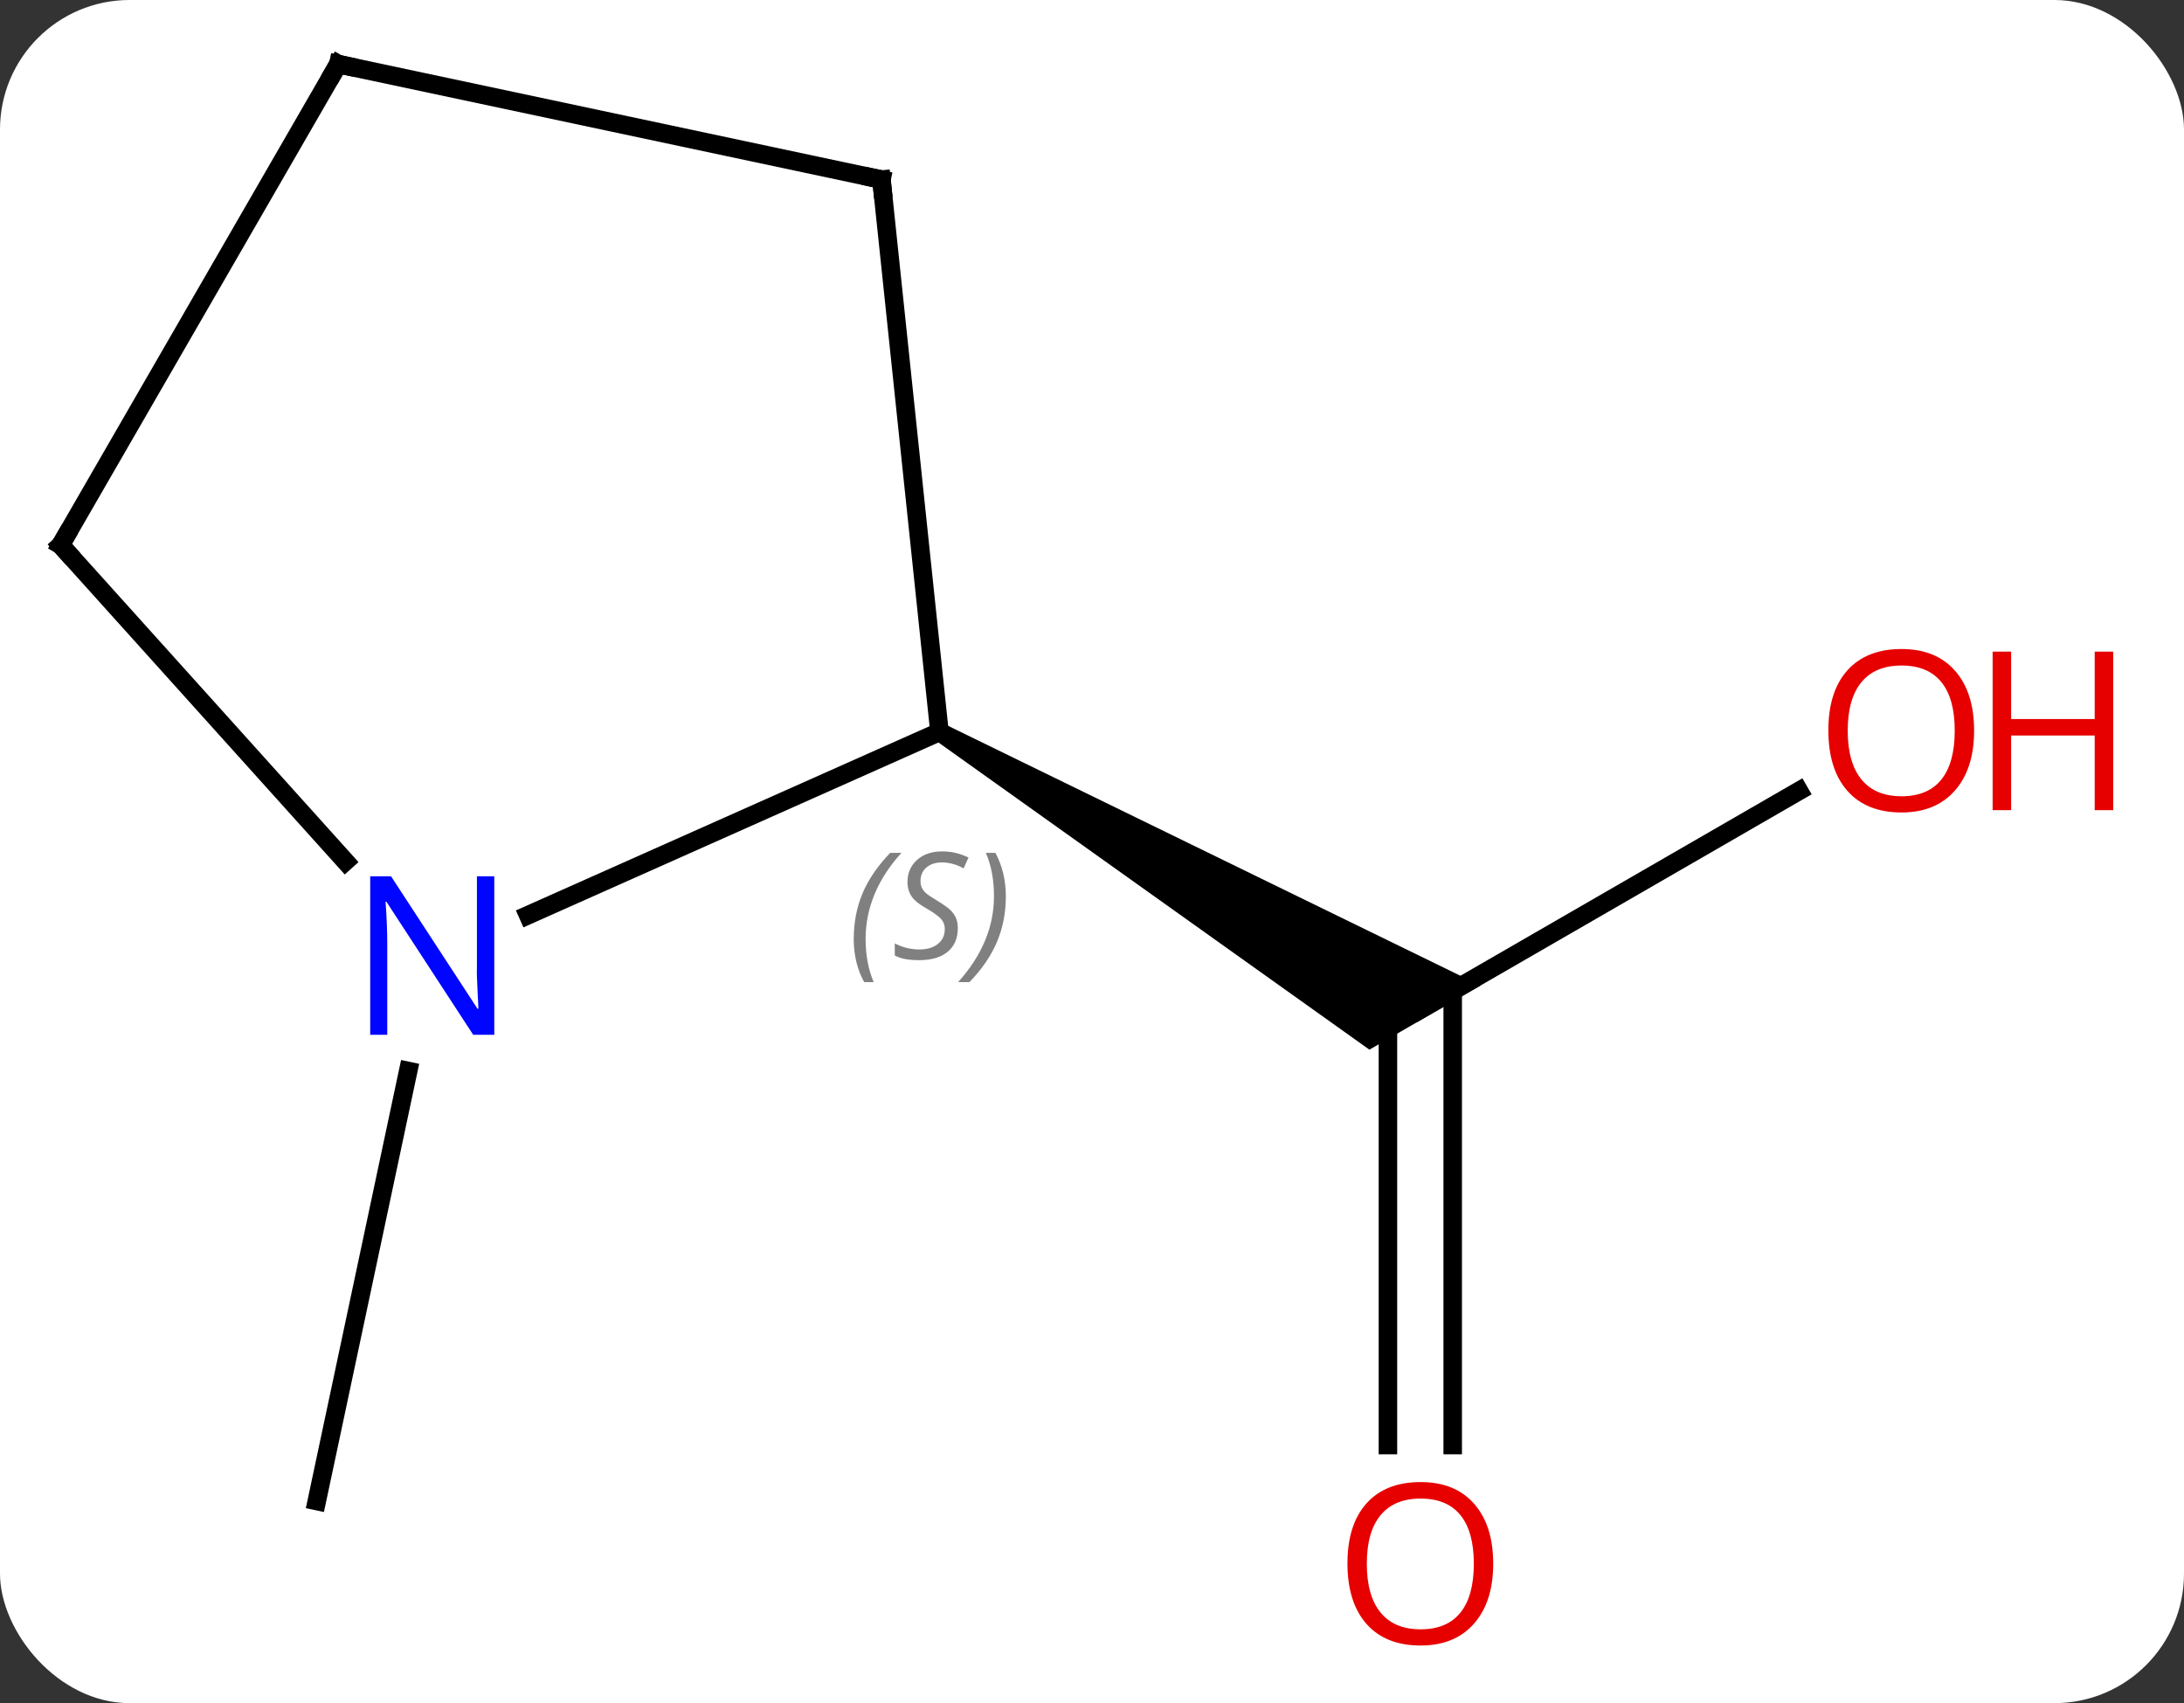 <svg width="118" viewBox="0 0 118 92" style="fill-opacity:1; color-rendering:auto; color-interpolation:auto; text-rendering:auto; stroke:black; stroke-linecap:square; stroke-miterlimit:10; shape-rendering:auto; stroke-opacity:1; fill:black; stroke-dasharray:none; font-weight:normal; stroke-width:1; font-family:'Open Sans'; font-style:normal; stroke-linejoin:miter; font-size:12; stroke-dashoffset:0; image-rendering:auto;" height="92" class="cas-substance-image" xmlns:xlink="http://www.w3.org/1999/xlink" xmlns="http://www.w3.org/2000/svg"><rect x="0" y="0" width="118" height="92" fill="#333333" stroke="none"/><svg class="cas-substance-single-component"><rect y="0" x="0" width="118" stroke="none" ry="7" rx="7" height="92" fill="white" class="cas-substance-group"/><svg y="0" x="0" width="118" viewBox="0 0 118 92" style="fill:black;" height="92" class="cas-substance-single-component-image"><svg><g><g transform="translate(53,44)" style="text-rendering:geometricPrecision; color-rendering:optimizeQuality; color-interpolation:linearRGB; stroke-linecap:butt; image-rendering:optimizeQuality;"><line y2="-1.275" y1="10.536" x2="44.199" x1="23.739" style="fill:none;"/><line y2="34.059" y1="10.536" x2="21.989" x1="21.989" style="fill:none;"/><line y2="34.059" y1="9.526" x2="25.489" x1="25.489" style="fill:none;"/><path style="stroke:none;" d="M-2.491 -4.031 L-1.991 -4.897 L26.989 9.237 L20.989 12.701 Z"/><line y2="13.852" y1="37.083" x2="-30.945" x1="-35.883" style="fill:none;"/><line y2="5.434" y1="-4.464" x2="-24.467" x1="-2.241" style="fill:none;"/><line y2="-34.299" y1="-4.464" x2="-5.376" x1="-2.241" style="fill:none;"/><line y2="-14.556" y1="2.532" x2="-49.722" x1="-34.336" style="fill:none;"/><line y2="-40.536" y1="-34.299" x2="-34.722" x1="-5.376" style="fill:none;"/><line y2="-40.536" y1="-14.556" x2="-34.722" x1="-49.722" style="fill:none;"/></g><g transform="translate(53,44)" style="fill:rgb(230,0,0); text-rendering:geometricPrecision; color-rendering:optimizeQuality; image-rendering:optimizeQuality; font-family:'Open Sans'; stroke:rgb(230,0,0); color-interpolation:linearRGB;"><path style="stroke:none;" d="M53.66 -4.534 Q53.66 -2.472 52.62 -1.292 Q51.581 -0.112 49.738 -0.112 Q47.847 -0.112 46.816 -1.276 Q45.785 -2.441 45.785 -4.55 Q45.785 -6.644 46.816 -7.792 Q47.847 -8.941 49.738 -8.941 Q51.597 -8.941 52.628 -7.769 Q53.66 -6.597 53.66 -4.534 ZM46.831 -4.534 Q46.831 -2.8 47.574 -1.894 Q48.316 -0.987 49.738 -0.987 Q51.16 -0.987 51.886 -1.886 Q52.613 -2.784 52.613 -4.534 Q52.613 -6.269 51.886 -7.159 Q51.16 -8.05 49.738 -8.05 Q48.316 -8.05 47.574 -7.152 Q46.831 -6.253 46.831 -4.534 Z"/><path style="stroke:none;" d="M61.175 -0.237 L60.175 -0.237 L60.175 -4.269 L55.66 -4.269 L55.66 -0.237 L54.66 -0.237 L54.66 -8.8 L55.66 -8.8 L55.66 -5.159 L60.175 -5.159 L60.175 -8.8 L61.175 -8.8 L61.175 -0.237 Z"/><path style="stroke:none;" d="M27.677 40.466 Q27.677 42.528 26.637 43.708 Q25.598 44.888 23.755 44.888 Q21.864 44.888 20.833 43.724 Q19.802 42.559 19.802 40.45 Q19.802 38.356 20.833 37.208 Q21.864 36.059 23.755 36.059 Q25.614 36.059 26.645 37.231 Q27.677 38.403 27.677 40.466 ZM20.848 40.466 Q20.848 42.2 21.591 43.106 Q22.333 44.013 23.755 44.013 Q25.177 44.013 25.903 43.114 Q26.63 42.216 26.63 40.466 Q26.63 38.731 25.903 37.841 Q25.177 36.95 23.755 36.95 Q22.333 36.95 21.591 37.849 Q20.848 38.747 20.848 40.466 Z"/></g><g transform="translate(53,44)" style="font-size:8.4px; fill:gray; text-rendering:geometricPrecision; image-rendering:optimizeQuality; color-rendering:optimizeQuality; font-family:'Open Sans'; font-style:italic; stroke:gray; color-interpolation:linearRGB;"><path style="stroke:none;" d="M-6.873 6.725 Q-6.873 5.397 -6.404 4.272 Q-5.935 3.147 -4.904 2.069 L-4.294 2.069 Q-5.263 3.132 -5.748 4.304 Q-6.232 5.475 -6.232 6.71 Q-6.232 8.038 -5.794 9.054 L-6.31 9.054 Q-6.873 8.022 -6.873 6.725 ZM-1.25 6.132 Q-1.25 6.96 -1.797 7.413 Q-2.344 7.866 -3.344 7.866 Q-3.75 7.866 -4.062 7.811 Q-4.375 7.757 -4.656 7.616 L-4.656 6.96 Q-4.031 7.288 -3.328 7.288 Q-2.703 7.288 -2.328 6.991 Q-1.953 6.694 -1.953 6.179 Q-1.953 5.866 -2.156 5.639 Q-2.359 5.413 -2.922 5.085 Q-3.516 4.757 -3.742 4.429 Q-3.969 4.1 -3.969 3.647 Q-3.969 2.913 -3.453 2.452 Q-2.938 1.991 -2.094 1.991 Q-1.719 1.991 -1.383 2.069 Q-1.047 2.147 -0.672 2.319 L-0.938 2.913 Q-1.188 2.757 -1.508 2.671 Q-1.828 2.585 -2.094 2.585 Q-2.625 2.585 -2.945 2.858 Q-3.266 3.132 -3.266 3.6 Q-3.266 3.804 -3.195 3.952 Q-3.125 4.1 -2.984 4.233 Q-2.844 4.366 -2.422 4.616 Q-1.859 4.96 -1.656 5.155 Q-1.453 5.35 -1.352 5.585 Q-1.25 5.819 -1.25 6.132 ZM1.345 4.413 Q1.345 5.741 0.868 6.874 Q0.391 8.007 -0.624 9.054 L-1.234 9.054 Q0.704 6.897 0.704 4.413 Q0.704 3.085 0.266 2.069 L0.782 2.069 Q1.345 3.132 1.345 4.413 Z"/></g><g transform="translate(53,44)" style="fill:rgb(0,5,255); text-rendering:geometricPrecision; color-rendering:optimizeQuality; image-rendering:optimizeQuality; font-family:'Open Sans'; stroke:rgb(0,5,255); color-interpolation:linearRGB;"><path style="stroke:none;" d="M-26.294 11.896 L-27.435 11.896 L-32.123 4.709 L-32.169 4.709 Q-32.076 5.974 -32.076 7.021 L-32.076 11.896 L-32.998 11.896 L-32.998 3.334 L-31.873 3.334 L-27.201 10.49 L-27.154 10.49 Q-27.154 10.334 -27.201 9.474 Q-27.248 8.615 -27.232 8.24 L-27.232 3.334 L-26.294 3.334 L-26.294 11.896 Z"/></g><g transform="translate(53,44)" style="stroke-linecap:butt; text-rendering:geometricPrecision; color-rendering:optimizeQuality; image-rendering:optimizeQuality; font-family:'Open Sans'; color-interpolation:linearRGB; stroke-miterlimit:5;"><path style="fill:none;" d="M-5.324 -33.802 L-5.376 -34.299 L-5.865 -34.403"/><path style="fill:none;" d="M-49.387 -14.184 L-49.722 -14.556 L-49.472 -14.989"/><path style="fill:none;" d="M-34.233 -40.432 L-34.722 -40.536 L-34.972 -40.103"/></g></g></svg></svg></svg></svg>